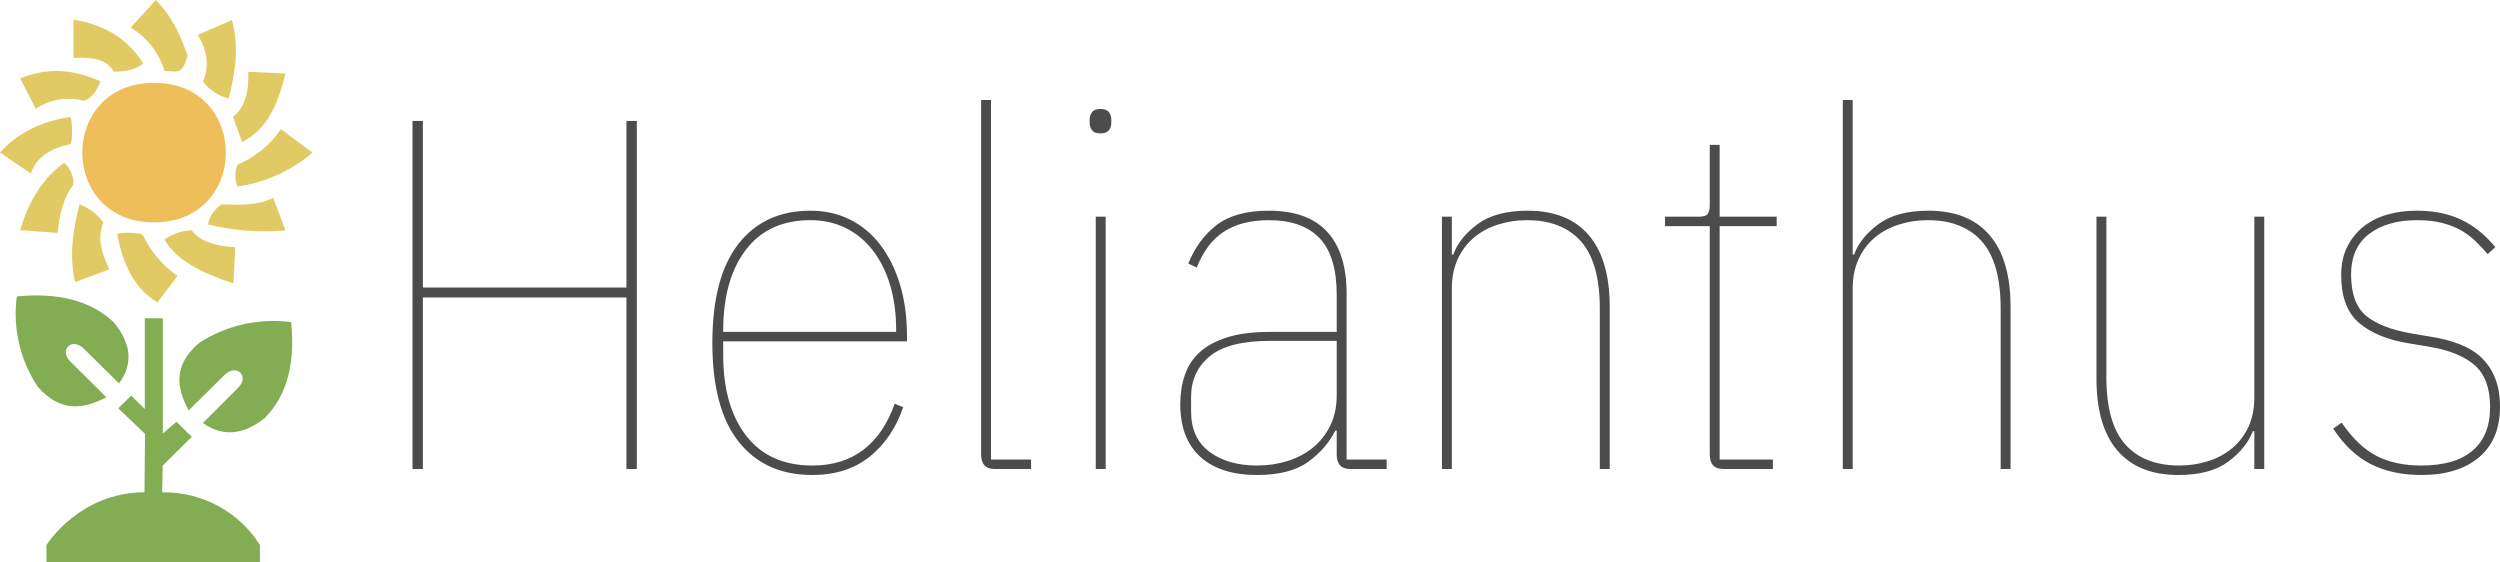 <?xml version="1.0" encoding="UTF-8"?>
<svg width="200px" height="45px" viewBox="0 0 200 45" version="1.1" xmlns="http://www.w3.org/2000/svg" xmlns:xlink="http://www.w3.org/1999/xlink">
    <title>heliheliheli(2)</title>
    <g id="Page-1" stroke="none" stroke-width="1" fill="none" fill-rule="evenodd">
        <g id="Desktop-Copy-2" transform="translate(-412, -26)" fill-rule="nonzero">
            <g id="heliheliheli(2)" transform="translate(412, 26)">
                <path d="M33.829,37.521 L33.829,23.798 L50.116,23.798 L50.116,37.521 L50.945,37.521 L50.945,9.676 L50.116,9.676 L50.116,23 L33.829,23 L33.829,9.676 L33,9.676 L33,37.521 L33.829,37.521 Z M64.981,38 C66.816,38 68.342,37.515 69.561,36.544 C70.78,35.573 71.679,34.25 72.257,32.574 L72.257,32.574 L71.578,32.295 C70.397,35.593 68.198,37.242 64.981,37.242 C62.694,37.242 60.934,36.451 59.703,34.868 C58.471,33.286 57.856,31.125 57.856,28.386 L57.856,28.386 L57.856,27.309 L72.559,27.309 L72.559,26.91 C72.559,25.367 72.37,23.977 71.993,22.741 C71.616,21.504 71.088,20.447 70.41,19.569 C69.731,18.691 68.921,18.02 67.978,17.555 C67.036,17.089 65.986,16.856 64.83,16.856 C62.367,16.856 60.444,17.747 59.062,19.529 C57.68,21.311 56.989,23.944 56.989,27.428 C56.989,30.939 57.692,33.578 59.1,35.347 C60.507,37.116 62.468,38 64.981,38 Z M71.691,26.551 L57.856,26.551 L57.856,26.471 C57.856,23.731 58.459,21.57 59.665,19.988 C60.872,18.406 62.593,17.614 64.83,17.614 C65.861,17.614 66.797,17.82 67.639,18.233 C68.481,18.645 69.203,19.237 69.806,20.008 C70.41,20.779 70.875,21.703 71.201,22.781 C71.528,23.858 71.691,25.061 71.691,26.391 L71.691,26.391 L71.691,26.551 Z M82.485,37.521 L82.485,36.763 L79.281,36.763 L79.281,8 L78.489,8 L78.489,36.364 C78.489,37.136 78.853,37.521 79.582,37.521 L79.582,37.521 L82.485,37.521 Z M88.038,10.673 C88.365,10.673 88.591,10.586 88.717,10.414 C88.843,10.241 88.905,10.048 88.905,9.835 L88.905,9.835 L88.905,9.556 C88.905,9.343 88.843,9.15 88.717,8.977 C88.591,8.805 88.365,8.718 88.038,8.718 C87.712,8.718 87.485,8.805 87.36,8.977 C87.234,9.15 87.171,9.343 87.171,9.556 L87.171,9.556 L87.171,9.835 C87.171,10.048 87.234,10.241 87.36,10.414 C87.485,10.586 87.712,10.673 88.038,10.673 Z M88.453,37.521 L88.453,17.335 L87.661,17.335 L87.661,37.521 L88.453,37.521 Z M100.566,38 C102.325,38 103.689,37.648 104.657,36.943 C105.624,36.238 106.347,35.407 106.824,34.449 L106.824,34.449 L106.937,34.449 L106.937,36.364 C106.937,37.136 107.302,37.521 108.031,37.521 L108.031,37.521 L110.934,37.521 L110.934,36.763 L107.729,36.763 L107.729,23.479 C107.729,21.324 107.214,19.682 106.183,18.552 C105.153,17.422 103.595,16.856 101.509,16.856 C99.724,16.856 98.336,17.235 97.343,17.993 C96.35,18.751 95.59,19.782 95.062,21.085 L95.062,21.085 L95.741,21.404 C96.268,20.074 97.003,19.11 97.946,18.512 C98.888,17.914 100.076,17.614 101.509,17.614 C103.293,17.614 104.644,18.093 105.561,19.051 C106.479,20.008 106.937,21.524 106.937,23.598 L106.937,23.598 L106.937,26.551 L101.584,26.551 C100.227,26.551 99.09,26.697 98.172,26.989 C97.255,27.282 96.52,27.681 95.967,28.186 C95.414,28.691 95.018,29.303 94.779,30.021 C94.54,30.739 94.421,31.511 94.421,32.335 C94.421,34.17 94.955,35.573 96.023,36.544 C97.091,37.515 98.606,38 100.566,38 Z M100.566,37.242 C99.008,37.242 97.739,36.876 96.758,36.145 C95.778,35.414 95.288,34.343 95.288,32.934 L95.288,32.934 L95.288,31.737 C95.288,30.407 95.785,29.33 96.777,28.505 C97.77,27.681 99.385,27.269 101.622,27.269 L101.622,27.269 L106.937,27.269 L106.937,31.617 C106.937,32.548 106.761,33.366 106.41,34.07 C106.058,34.775 105.593,35.36 105.015,35.826 C104.437,36.291 103.764,36.644 102.998,36.883 C102.231,37.122 101.421,37.242 100.566,37.242 Z M116.148,37.521 L116.148,23.08 C116.148,22.176 116.311,21.378 116.638,20.686 C116.964,19.995 117.404,19.423 117.957,18.971 C118.51,18.519 119.151,18.18 119.88,17.953 C120.609,17.727 121.363,17.614 122.142,17.614 C124.027,17.614 125.472,18.18 126.477,19.31 C127.483,20.44 127.985,22.242 127.985,24.715 L127.985,24.715 L127.985,37.521 L128.777,37.521 L128.777,24.556 C128.777,22.029 128.218,20.114 127.099,18.811 C125.981,17.508 124.354,16.856 122.217,16.856 C120.508,16.856 119.17,17.215 118.202,17.934 C117.235,18.652 116.587,19.463 116.261,20.367 L116.261,20.367 L116.148,20.367 L116.148,17.335 L115.356,17.335 L115.356,37.521 L116.148,37.521 Z M141.833,37.521 L141.833,36.763 L137.572,36.763 L137.572,18.093 L142.134,18.093 L142.134,17.335 L137.572,17.335 L137.572,11.59 L136.781,11.59 L136.781,16.338 C136.781,16.71 136.724,16.969 136.611,17.116 C136.498,17.262 136.266,17.335 135.914,17.335 L135.914,17.335 L133.199,17.335 L133.199,18.093 L136.781,18.093 L136.781,36.364 C136.781,37.136 137.145,37.521 137.874,37.521 L137.874,37.521 L141.833,37.521 Z M148.215,37.521 L148.215,23.08 C148.215,22.176 148.379,21.378 148.705,20.686 C149.032,19.995 149.472,19.423 150.025,18.971 C150.578,18.519 151.219,18.18 151.948,17.953 C152.676,17.727 153.43,17.614 154.21,17.614 C156.095,17.614 157.54,18.18 158.545,19.31 C159.55,20.44 160.053,22.242 160.053,24.715 L160.053,24.715 L160.053,37.521 L160.845,37.521 L160.845,24.556 C160.845,22.029 160.286,20.114 159.167,18.811 C158.049,17.508 156.421,16.856 154.285,16.856 C152.576,16.856 151.238,17.215 150.27,17.934 C149.302,18.652 148.655,19.463 148.328,20.367 L148.328,20.367 L148.215,20.367 L148.215,8 L147.424,8 L147.424,37.521 L148.215,37.521 Z M174.277,38 C175.986,38 177.318,37.641 178.273,36.923 C179.229,36.205 179.882,35.394 180.234,34.489 L180.234,34.489 L180.347,34.489 L180.347,37.521 L181.139,37.521 L181.139,17.335 L180.347,17.335 L180.347,31.777 C180.347,32.707 180.184,33.512 179.857,34.19 C179.53,34.868 179.09,35.434 178.537,35.886 C177.984,36.338 177.344,36.677 176.615,36.903 C175.886,37.129 175.132,37.242 174.353,37.242 C172.468,37.242 171.023,36.677 170.017,35.547 C169.012,34.416 168.509,32.614 168.509,30.141 L168.509,30.141 L168.509,17.335 L167.718,17.335 L167.718,30.301 C167.718,32.827 168.277,34.742 169.395,36.045 C170.514,37.348 172.141,38 174.277,38 Z M193.704,38 C195.665,38 197.204,37.528 198.322,36.584 C199.441,35.64 200,34.29 200,32.535 C200,31.657 199.868,30.892 199.604,30.241 C199.34,29.589 198.976,29.044 198.511,28.605 C198.046,28.166 197.474,27.814 196.796,27.548 C196.117,27.282 195.363,27.082 194.534,26.949 L194.534,26.949 L192.875,26.67 C191.241,26.378 190.035,25.899 189.256,25.234 C188.476,24.569 188.087,23.479 188.087,21.963 C188.087,20.527 188.571,19.443 189.538,18.711 C190.506,17.98 191.781,17.614 193.365,17.614 C194.119,17.614 194.785,17.688 195.363,17.834 C195.941,17.98 196.45,18.18 196.89,18.432 C197.33,18.685 197.719,18.977 198.058,19.31 C198.398,19.642 198.718,19.981 199.02,20.327 L199.02,20.327 L199.623,19.769 C199.321,19.396 198.976,19.037 198.586,18.691 C198.197,18.346 197.751,18.033 197.248,17.754 C196.745,17.475 196.173,17.255 195.533,17.096 C194.892,16.936 194.157,16.856 193.327,16.856 C192.473,16.856 191.681,16.963 190.952,17.176 C190.223,17.388 189.589,17.714 189.048,18.153 C188.508,18.592 188.081,19.13 187.766,19.769 C187.452,20.407 187.295,21.152 187.295,22.003 C187.295,23.758 187.779,25.041 188.747,25.852 C189.714,26.664 191.04,27.202 192.724,27.468 L192.724,27.468 L194.383,27.747 C195.966,28.013 197.166,28.505 197.983,29.223 C198.8,29.941 199.208,31.059 199.208,32.574 C199.208,34.09 198.743,35.247 197.813,36.045 C196.883,36.843 195.514,37.242 193.704,37.242 C192.297,37.242 191.097,36.983 190.104,36.464 C189.111,35.945 188.187,35.061 187.333,33.811 L187.333,33.811 L186.654,34.29 C187.534,35.62 188.546,36.57 189.689,37.142 C190.833,37.714 192.171,38 193.704,38 Z" id="Helianthus" fill="#4C4C4C"></path>
                <g id="Group">
                    <path d="M13.087,39.384 C16.226,39.372 19.146,40.97 20.794,43.605 L20.794,45 L3.717,45 L3.717,43.605 C3.717,43.605 6.324,39.38 11.605,39.38 L13.087,39.384 Z" id="Path" fill="#82AD53"></path>
                    <polygon id="Path" fill="#82AD53" points="11.552 39.778 11.605 34.716 9.462 32.662 10.494 31.647 11.584 32.721 11.584 25.462 13.027 25.462 13.027 34.678 14.116 33.74 15.344 34.947 13.016 37.242 12.963 39.778"></polygon>
                    <path d="M8.507,31.779 L5.659,28.953 C4.672,27.998 5.755,26.93 6.72,27.907 L9.522,30.673 C10.682,29.097 10.48,27.471 9.126,25.807 C7.198,23.972 4.527,23.407 1.344,23.714 C1.009,26.241 1.602,28.802 3.017,30.935 C4.817,33.007 6.657,32.749 8.507,31.779 Z" id="Path" fill="#82AD53"></path>
                    <path d="M15.093,32.833 L17.958,30 C18.93,29.041 20.009,30.105 19.019,31.047 L16.232,33.837 C17.834,34.981 19.479,34.783 21.184,33.443 C23.04,31.545 23.617,28.908 23.285,25.769 C20.719,25.433 18.116,26.019 15.952,27.419 C13.848,29.191 14.109,31.005 15.093,32.833 Z" id="Path" fill="#82AD53"></path>
                    <path d="M12.327,6.628 C19.981,6.628 19.981,17.791 12.327,17.791 C4.672,17.791 4.665,6.628 12.327,6.628 Z" id="Path" fill="#EDBE59"></path>
                    <path d="M5.879,4.629 L5.879,1.573 C8.326,1.971 10.229,3.087 11.449,5.062 C10.898,5.592 9.967,5.724 9.111,5.735 C8.489,4.727 7.495,4.566 5.879,4.629 Z" id="Path" fill="#E1CA64"></path>
                    <path d="M6.738,8.065 C7.375,7.814 7.76,7.231 8.04,6.509 C5.698,5.445 3.622,5.445 1.616,6.279 L2.861,8.7 C3.999,7.944 5.414,7.712 6.738,8.065 L6.738,8.065 Z" id="Path" fill="#E1CA64"></path>
                    <path d="M5.627,9.352 C5.783,9.37 5.833,11.463 5.627,11.522 C4.068,11.871 2.876,12.569 2.472,13.884 L0,12.209 C1.415,10.615 3.321,9.708 5.627,9.352 Z" id="Path" fill="#E1CA64"></path>
                    <path d="M5.139,13.019 C5.634,13.464 5.905,14.102 5.879,14.763 C5.111,15.767 4.729,17.097 4.616,18.638 L1.616,18.408 C2.296,16.047 3.449,14.24 5.139,13.019 Z" id="Path" fill="#E1CA64"></path>
                    <path d="M6.367,16.34 C7.131,16.632 7.793,17.136 8.273,17.791 C7.782,18.942 8.093,20.233 8.761,21.544 L6.013,22.563 C5.55,20.683 5.776,18.572 6.367,16.34 Z" id="Path" fill="#E1CA64"></path>
                    <path d="M9.384,18.76 C9.44,18.541 11.446,18.586 11.449,18.837 C12.073,20.129 13.017,21.245 14.194,22.081 L12.596,24.195 C10.77,23.107 9.833,21.167 9.384,18.76 Z" id="Path" fill="#E1CA64"></path>
                    <path d="M13.161,19.165 C13.791,18.697 14.556,18.441 15.344,18.433 C15.977,19.291 17.197,19.692 18.828,19.779 L18.672,22.674 C16.083,21.834 14.035,20.763 13.161,19.165 Z" id="Path" fill="#E1CA64"></path>
                    <path d="M17.777,16.34 C17.17,16.679 16.753,17.274 16.645,17.955 C18.668,18.456 20.762,18.618 22.839,18.433 L21.856,15.823 C20.692,16.427 19.263,16.416 17.777,16.34 Z" id="Path" fill="#E1CA64"></path>
                    <path d="M19.001,14.92 C18.77,14.361 18.77,13.735 19.001,13.176 C20.411,12.578 21.614,11.59 22.467,10.333 L25,12.209 C23.306,13.662 21.223,14.603 19.001,14.92 L19.001,14.92 Z" id="Path" fill="#E1CA64"></path>
                    <path d="M18.633,9.352 L19.373,11.369 C21.371,10.322 22.202,8.449 22.839,5.888 L19.861,5.742 C19.924,7.367 19.585,8.63 18.633,9.352 Z" id="Path" fill="#E1CA64"></path>
                    <path d="M15.811,2.791 L18.559,1.605 C19.121,3.698 18.863,5.714 18.287,7.884 C17.47,7.673 16.748,7.198 16.239,6.534 C16.734,5.32 16.624,4.074 15.811,2.791 Z" id="Path" fill="#E1CA64"></path>
                    <path d="M10.456,2.208 L12.461,0 C13.759,1.308 14.389,2.728 15.011,4.437 C14.562,6.066 14.194,5.683 13.161,5.683 C12.732,4.231 11.767,2.991 10.456,2.208 Z" id="Path" fill="#E1CA64"></path>
                </g>
            </g>
        </g>
    </g>
</svg>